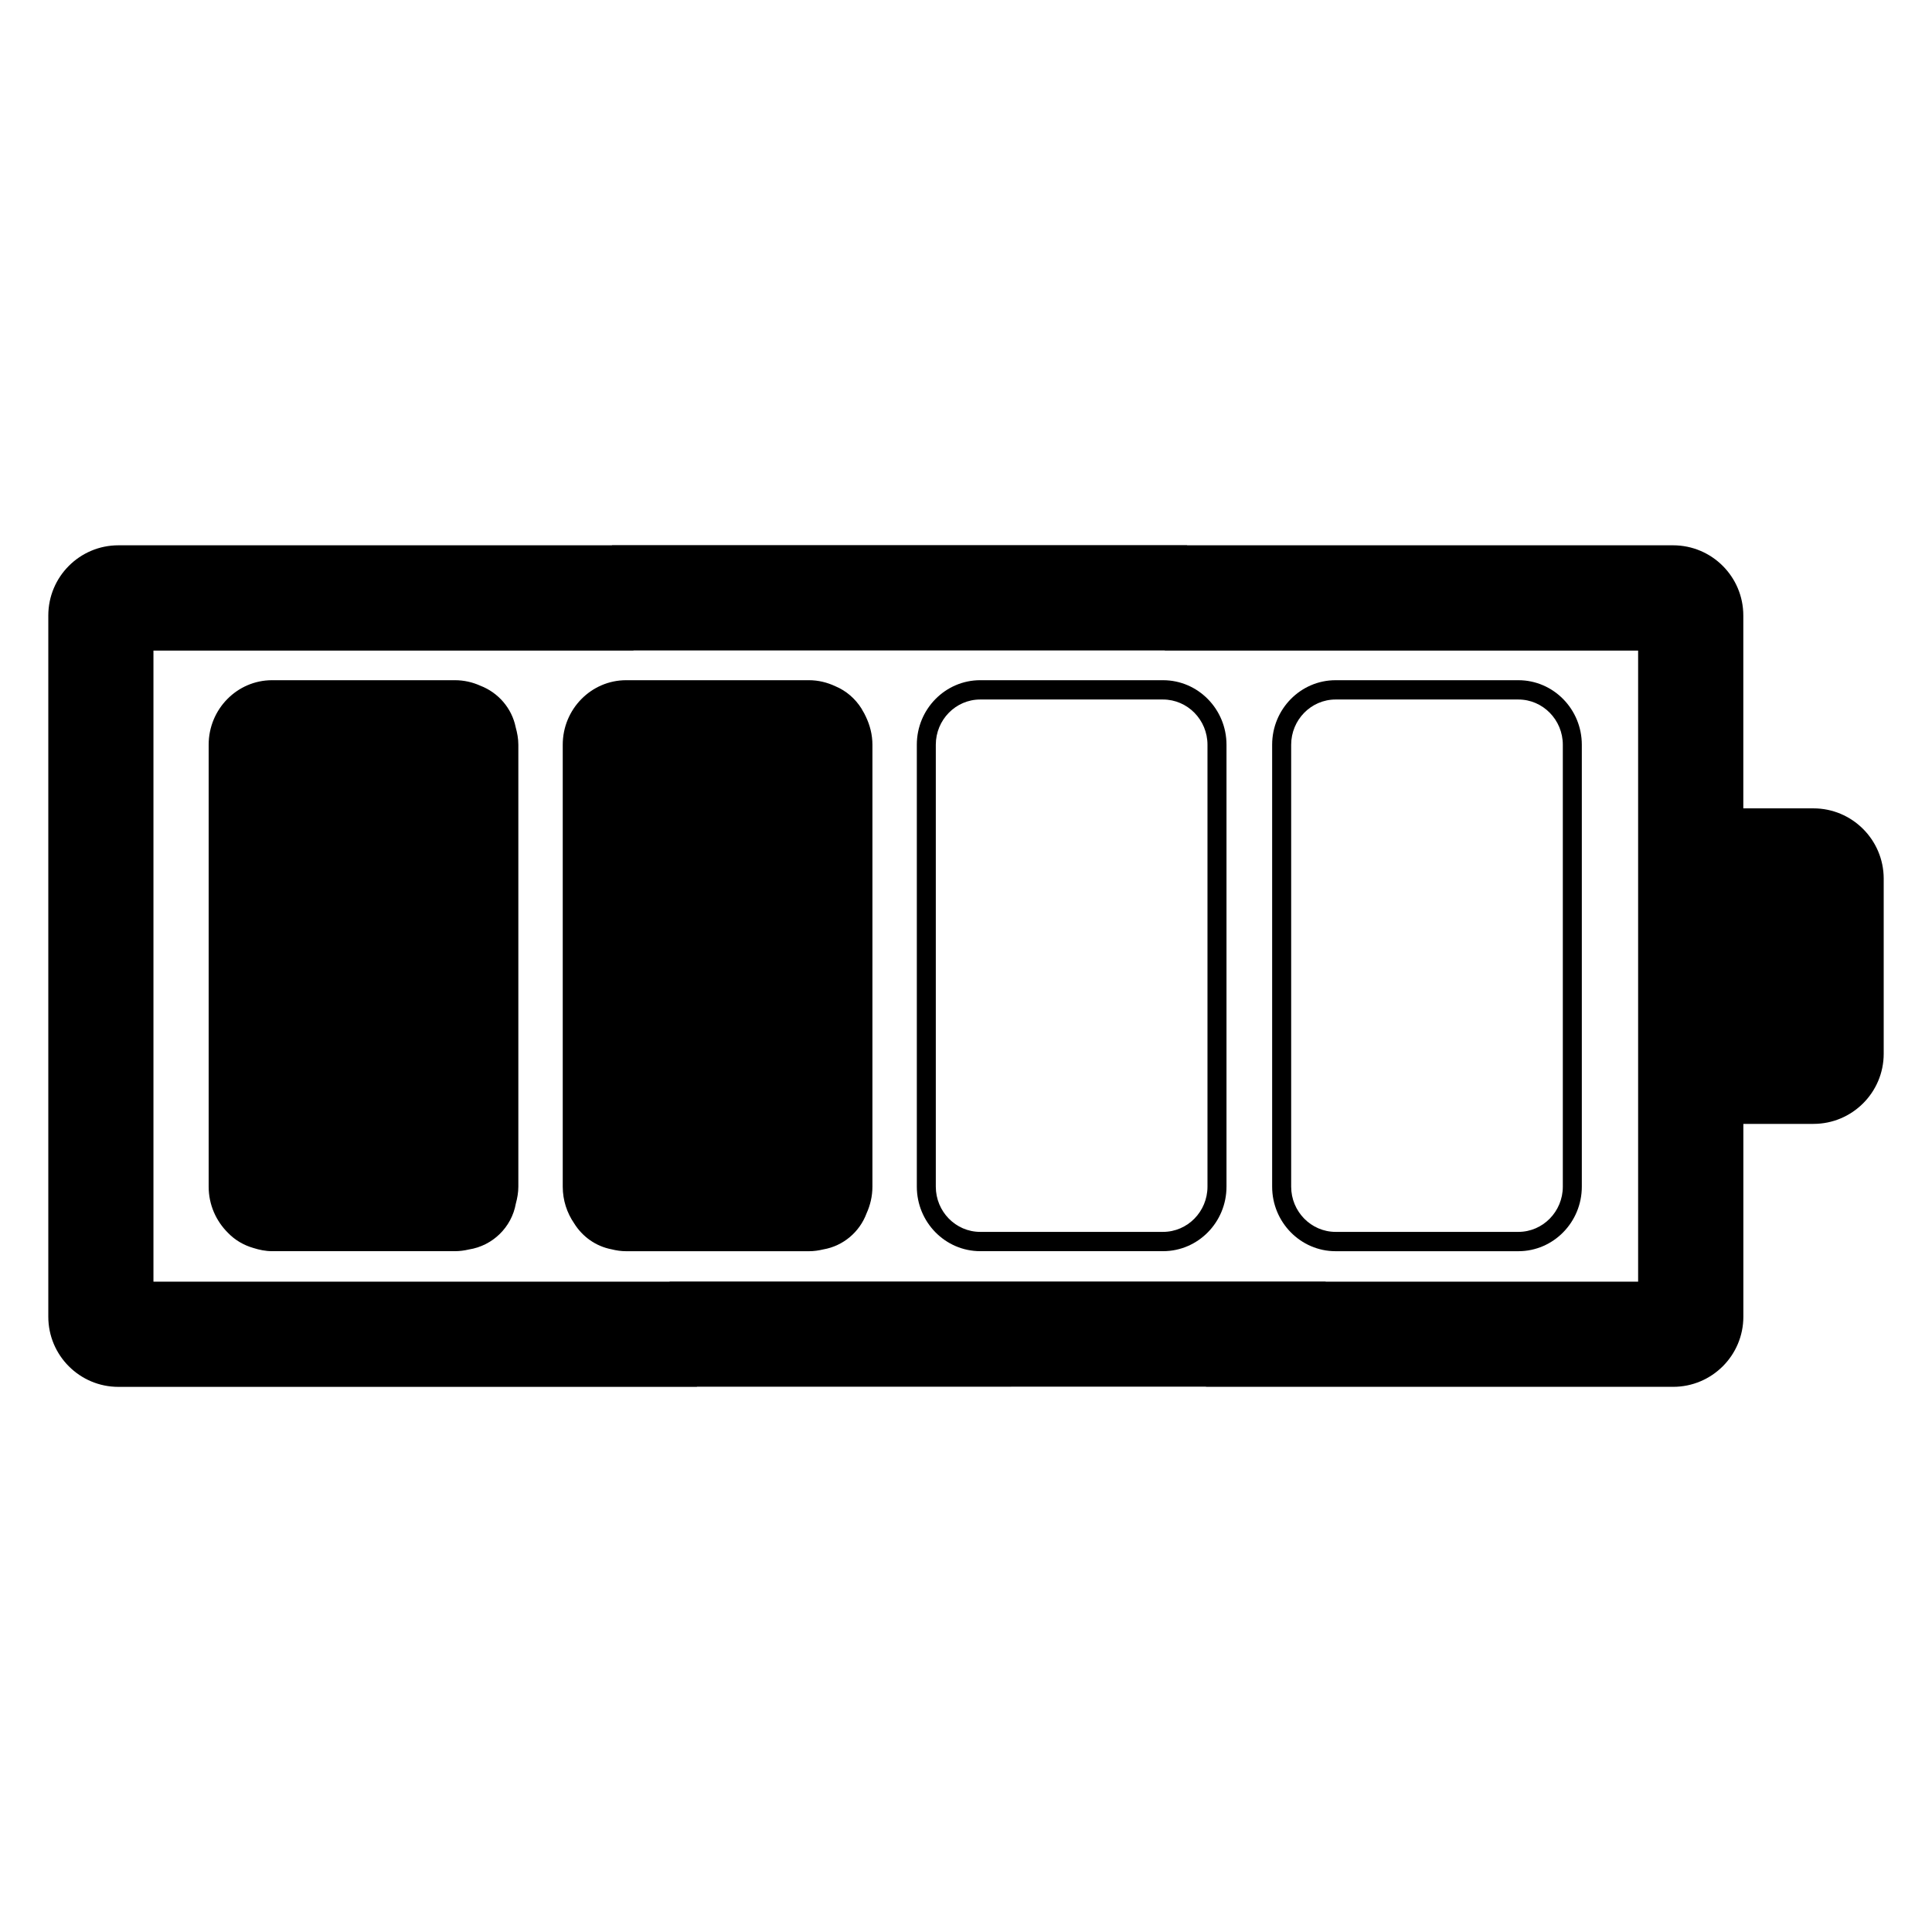 <?xml version="1.0" encoding="utf-8"?>
<!-- Generator: Adobe Illustrator 15.1.0, SVG Export Plug-In . SVG Version: 6.00 Build 0)  -->
<!DOCTYPE svg PUBLIC "-//W3C//DTD SVG 1.1//EN" "http://www.w3.org/Graphics/SVG/1.1/DTD/svg11.dtd">
<svg version="1.1" id="Layer_1" xmlns="http://www.w3.org/2000/svg" xmlns:xlink="http://www.w3.org/1999/xlink" x="0px" y="0px"
	 width="283.465px" height="283.465px" viewBox="0 0 283.465 283.465" enable-background="new 0 0 283.465 283.465"
	 xml:space="preserve">
<g id="Layer_3">
</g>
<g>
	<path d="M266.064,118.603H255.78V90.31c0-5.685-4.607-10.303-10.307-10.303h-71.301c-0.003-0.005-0.003-0.019-0.003-0.024h-23.732
		h-8.053H89.792c0,0.005,0,0.019,0,0.024H17.375c-5.682,0-10.288,4.615-10.288,10.306v102.88c0,5.677,4.606,10.29,10.288,10.29
		h84.877v-0.023h46.1v-0.006h3.715h24.888l-0.012,0.023h68.547c5.68,0,10.297-4.607,10.297-10.29v-28.29h10.291
		c5.676,0,10.301-4.607,10.301-10.296v-25.72C276.354,123.207,271.747,118.603,266.064,118.603z M240.347,188.047h-45.85
		c-0.003-0.012-0.003-0.018-0.01-0.022h-12.071h-23.535h-10.529h-1.544H98.24c0,0.006,0,0.013,0,0.022H22.514V95.454h70.422
		l0.009-0.022h49.421h1.791h26.746v0.022h69.444V188.047L240.347,188.047z"/>
	<path d="M126.533,104.206c-0.048-0.074-0.079-0.167-0.128-0.234c-0.911-1.455-2.242-2.62-3.841-3.287
		c-1.183-0.553-2.484-0.885-3.87-0.885H91.875c-5.132,0-9.309,4.245-9.309,9.469v64.836c0,2.009,0.626,3.864,1.68,5.396
		c1.206,1.943,3.173,3.361,5.49,3.799c0.689,0.175,1.399,0.279,2.139,0.279h26.819c0.724,0,1.419-0.1,2.095-0.263
		c2.93-0.503,5.329-2.55,6.348-5.278c0.544-1.197,0.866-2.523,0.866-3.934V109.27c0-1.482-0.366-2.865-0.96-4.11
		C126.901,104.823,126.715,104.513,126.533,104.206z"/>
	<path d="M70.49,100.614c-1.147-0.521-2.412-0.814-3.747-0.814h-26.82c-5.132,0-9.308,4.245-9.308,9.469v64.836
		c0,2.664,1.095,5.059,2.841,6.785c1.007,1.046,2.292,1.807,3.729,2.218c0.869,0.274,1.779,0.466,2.739,0.466h26.82
		c0.706,0,1.388-0.094,2.046-0.248c3.494-0.543,6.277-3.259,6.893-6.729c0.217-0.801,0.369-1.629,0.369-2.498v-64.83
		c0-0.896-0.162-1.739-0.389-2.561C75.099,103.907,73.106,101.624,70.49,100.614z"/>
	<path d="M143.824,99.799c-5.131,0-9.307,4.245-9.307,9.469v64.836c0,5.226,4.176,9.469,9.307,9.469h26.821
		c5.133,0,9.308-4.243,9.308-9.469V109.27c0-5.225-4.175-9.469-9.308-9.469L143.824,99.799L143.824,99.799z M177.163,109.27v64.836
		c0,3.652-2.921,6.637-6.525,6.637h-26.822c-3.595,0-6.514-2.984-6.514-6.637V109.27c0-3.653,2.919-6.638,6.514-6.638h26.821
		C174.242,102.636,177.163,105.616,177.163,109.27z"/>
	<path d="M195.958,183.578h26.82c5.135,0,9.308-4.248,9.308-9.473V109.27c0-5.225-4.173-9.469-9.308-9.469h-26.82
		c-5.134,0-9.308,4.245-9.308,9.469v64.836C186.651,179.33,190.825,183.578,195.958,183.578z M189.441,109.27
		c0-3.653,2.921-6.638,6.522-6.638h26.814c3.6,0,6.522,2.985,6.522,6.638v64.836c0,3.652-2.921,6.637-6.522,6.637h-26.814
		c-3.596,0-6.522-2.984-6.522-6.637V109.27z"/>
</g>
</svg>
